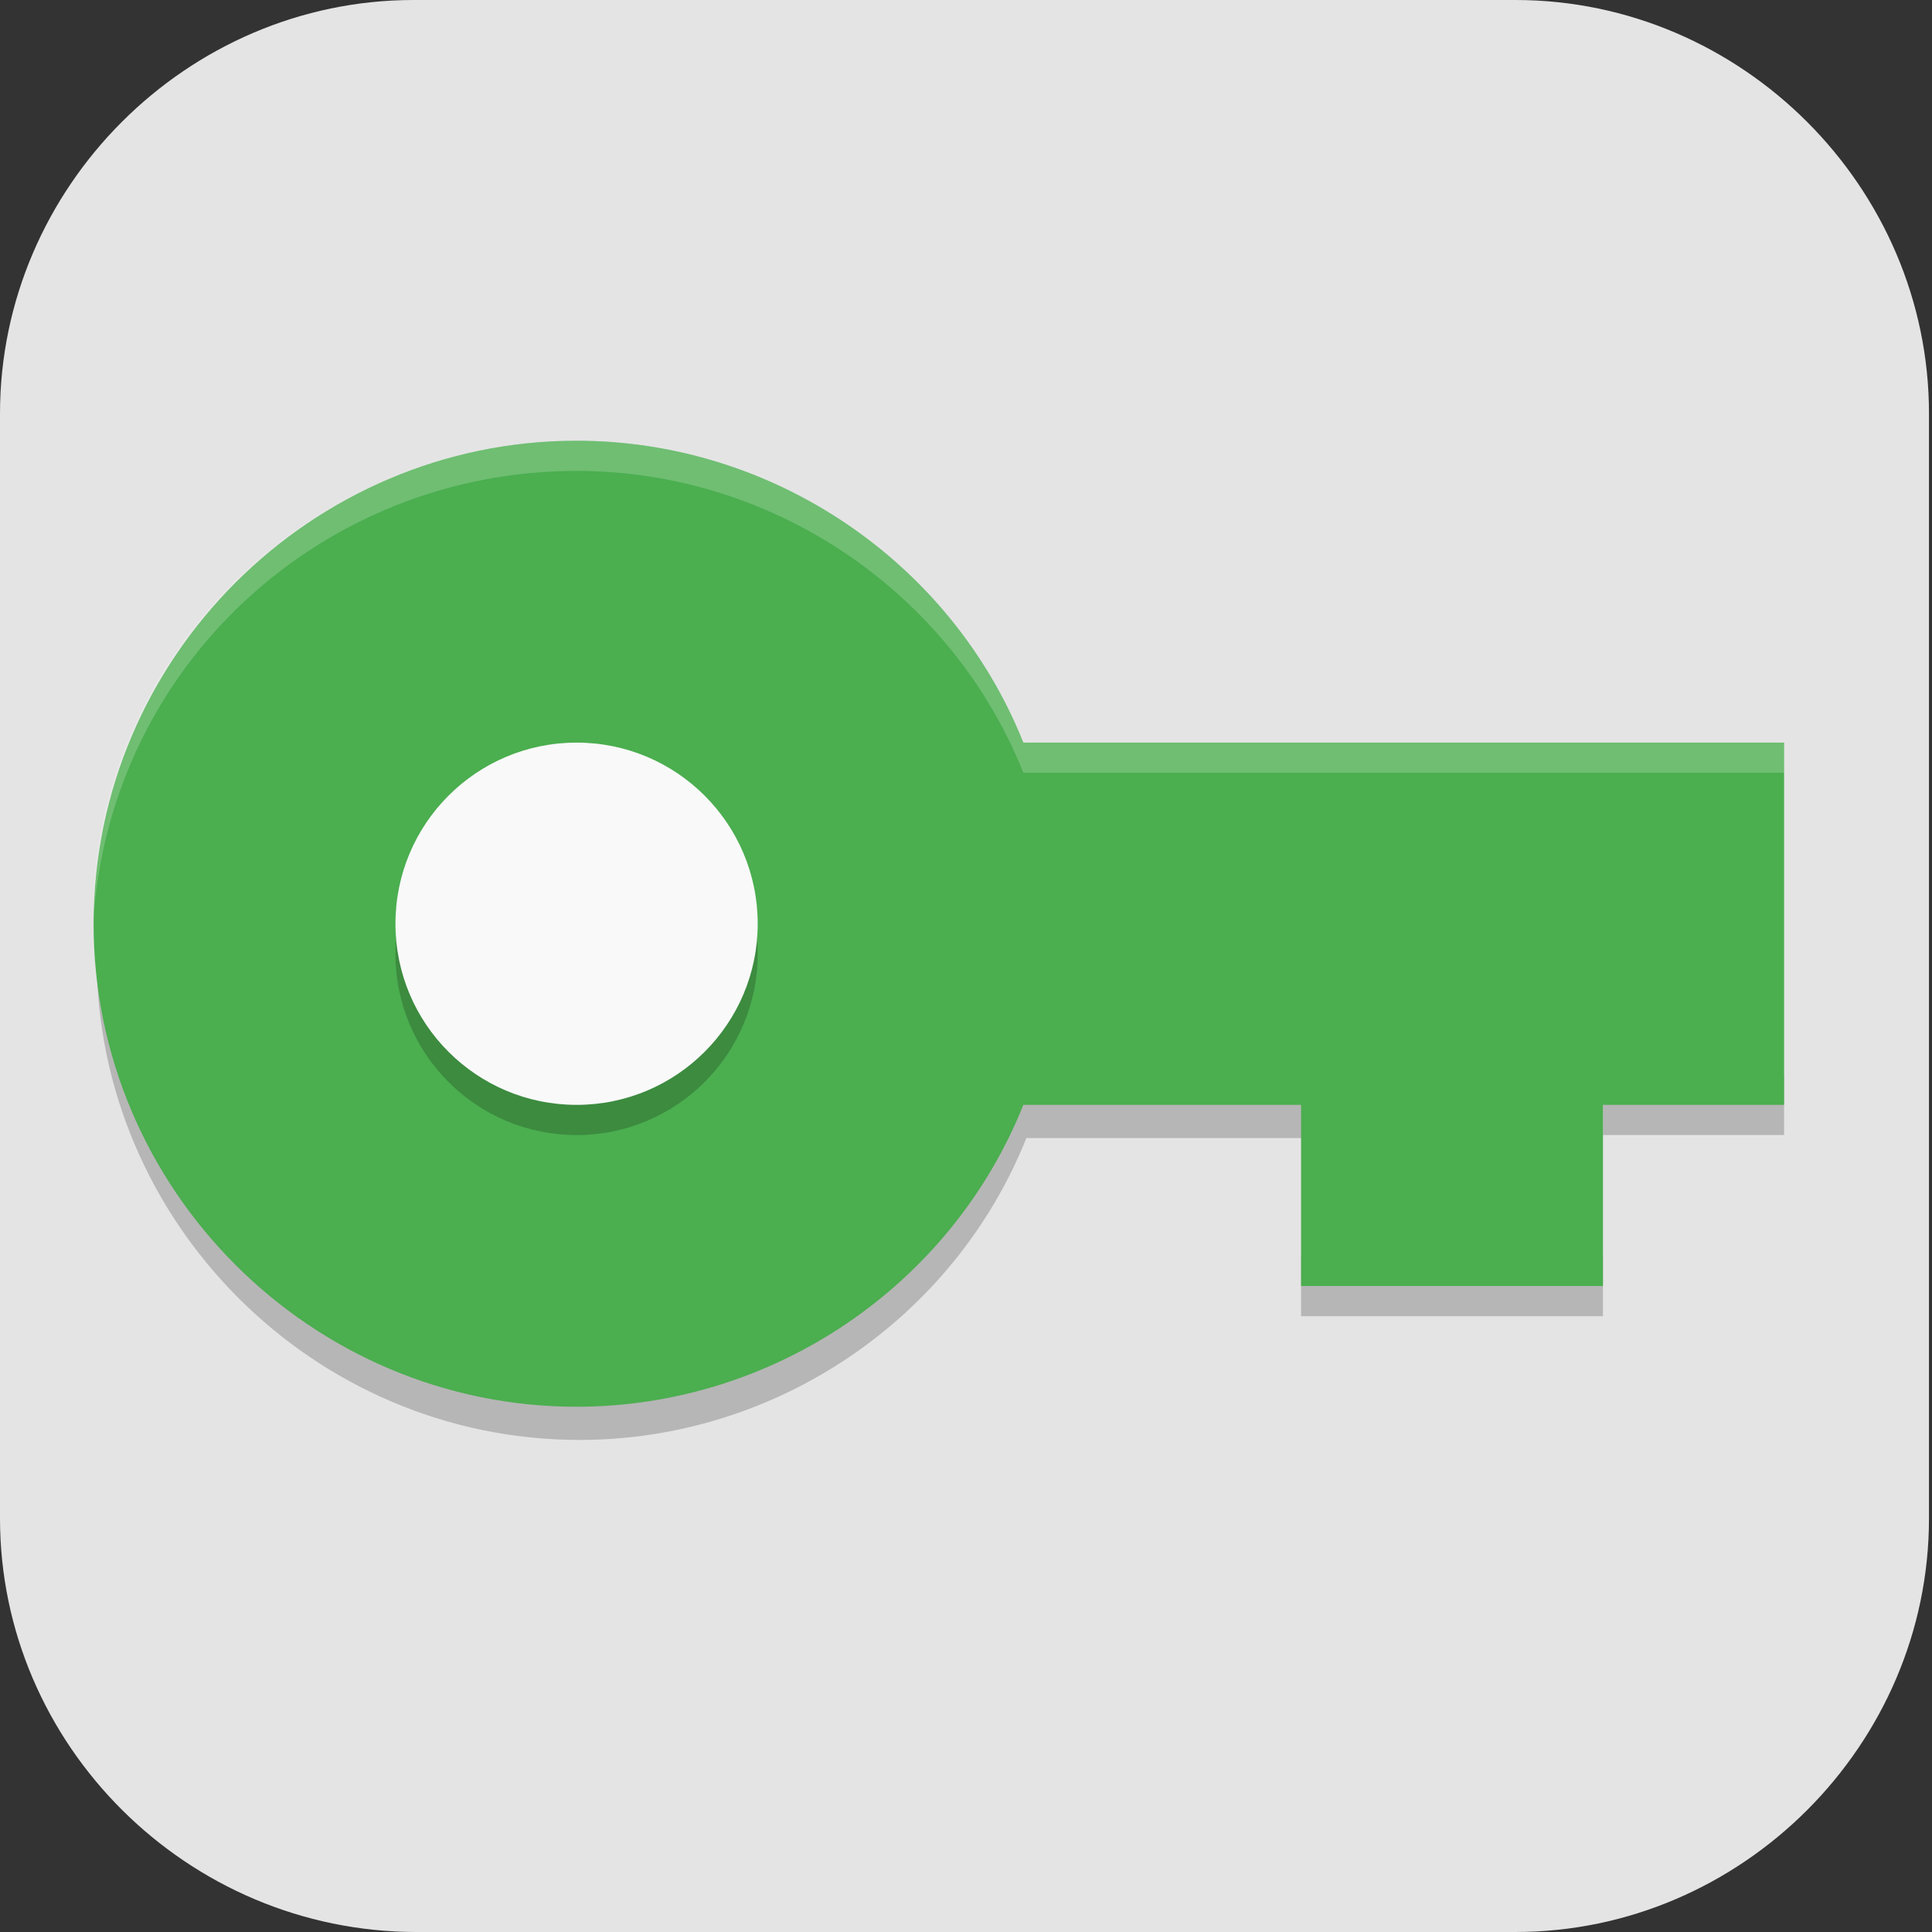 <?xml version="1.0" encoding="UTF-8"?>
<svg id="_图层_1" xmlns="http://www.w3.org/2000/svg" version="1.1" viewBox="0 0 64 64" width="64" height="64">
  <rect x="0" y="0" width="64" height="64" fill="#333333" stroke="none"/>
  <!-- Generator: Adobe Illustrator 29.0.1, SVG Export Plug-In . SVG Version: 2.1.0 Build 192)  -->
  <defs>
    <style>
      .st0 {
        fill: #4bae4f;
      }

      .st1, .st2, .st3, .st4 {
        isolation: isolate;
      }

      .st1, .st2, .st5 {
        display: none;
      }

      .st1, .st3, .st4 {
        opacity: .2;
      }

      .st2 {
        opacity: .1;
      }

      .st2, .st6, .st4 {
        fill: #fff;
      }

      .st7 {
        fill: #f9f9f9;
      }

      .st8 {
        fill: #a45390;
      }

      .st9 {
        fill: #26abff;
      }

      .st10 {
        fill: #6db832;
      }

      .st11 {
        fill: #c2352a;
      }

      .st12 {
        fill: #4987d7;
      }

      .st13 {
        fill: #e4e4e4;
      }

      .st14 {
        fill: #f02f68;
      }
    </style>
  </defs>
  <path class="st13" d="M50.3,64H13.8c-7.6,0-13.8-6.2-13.8-13.7V13.7C0,6.2,6.2,0,13.7,0h36.5c7.5,0,13.7,6.2,13.7,13.7v36.6c0,7.5-6.2,13.7-13.7,13.7h0Z"/>
  <g class="st5">
    <path class="st1" d="M0,59.5v2.3c0,1.9,1.5,3.4,3.4,3.4h57.4c1.9,0,3.4-1.5,3.4-3.4v-2.3c0,1.9-1.5,3.4-3.4,3.4H3.4C1.5,63,0,61.4,0,59.5Z"/>
    <path class="st12" d="M3.2-.1C2.3-.1,1.5.3.9.8l31.2,31.2L63.3.8c-.6-.6-1.4-.9-2.3-.9H3.2h0Z"/>
    <path class="st8" d="M3.2,64.1c-.9,0-1.7-.4-2.3-.9l31.2-31.2,31.2,31.2c-.6.6-1.4.9-2.3.9H3.2h0Z"/>
    <path class="st10" d="M64.2,3.1c0-.9-.4-1.7-.9-2.3l-31.2,31.2,31.2,31.2c.6-.6.9-1.4.9-2.3V3.1h0Z"/>
    <path class="st11" d="M0,3.1C0,2.2.4,1.4.9.8l31.2,31.2L.9,63.2c-.6-.6-.9-1.4-.9-2.3V3.1h0Z"/>
    <path class="st3" d="M35,5.6c-1.4,0-2.5.2-3.6.5-1,.3-1.9.8-2.6,1.3-.7.6-1.3,1.2-1.8,2-.5.8-.8,1.3-1.1,2.1-.3.9-.5,1.8-.6,2.8-.1,1-.2,1.9-.2,2.9h0c0,1.5.2,2.9.5,4,.4,1.1.9,2,1.5,2.8.7.7,1.4,1.3,2.3,1.7.9.4,1.8.5,2.8.5s2-.2,2.8-.5c.8-.3,1.5-.8,2.1-1.4.6-.6,1-1.4,1.3-2.2.3-.9.5-1.9.5-3s-.1-2-.4-2.8c-.3-.8-.6-1.6-1.1-2.1-.5-.6-1.1-1-1.8-1.3-.7-.3-1.5-.4-2.4-.4s-1.1,0-1.5.2c-.4.1-.8.3-1.2.5-.4.2-.7.6-.9.9-.3.3-.5.6-.7.9h-.2c0-1,.2-1.8.4-2.6.2-.8.5-1.1,1-1.7.5-.6,1.1-1,1.9-1.3.8-.3,1.8-.5,3.1-.5s.8,0,1.2,0c.4,0,.8.1,1.1.2v-3.5c-.2,0-.4,0-.6,0-.2,0-.5,0-.7,0-.2,0-.5,0-.7,0s-.4,0-.6,0ZM32.4,16c.8,0,1.5.3,1.9.9.4.6.6,1.4.6,2.4s0,1.1-.2,1.6c-.1.4-.3.8-.5,1.1-.2.3-.5.5-.8.7-.3.1-.7.2-1,.2s-.9-.1-1.2-.4c-.3-.2-.6-.5-.9-.9-.2-.4-.4-.8-.5-1.3-.1-.5-.2-1-.2-1.4s0-.7.2-1c.1-.3.3-.6.6-.9.3-.3.6-.5.9-.7.4-.2.7-.3,1.2-.3ZM47,24v10.3l1,.9c.2,0,.4-.1.6-.2.2,0,.5-.1.8-.2.3,0,.5,0,.8-.1.3,0,.5,0,.8,0,1.3,0,2.3.3,3,.8.6.5,1,1.3,1,2.3s-.3,2-1,2.5c-.7.5-1.6.8-2.9.8s-.9,0-1.3,0c-.5,0-.9-.2-1.4-.3-.5-.1-.9-.3-1.3-.4-.4-.2-.8-.3-1.1-.5v3.7c.3.2.7.3,1.1.5.4.1.9.3,1.3.3.5,0,1,.2,1.5.2.5,0,1,0,1.5,0,1.3,0,2.4-.2,3.4-.5,1-.3,1.8-.8,2.5-1.4.7-.6,1.2-1.4,1.5-2.2.3-.9.5-1.9.5-3s-.2-1.9-.5-2.7c-.3-.8-.8-1.4-1.3-2-.6-.5-1.2-.9-2-1.2-.8-.3-1.6-.4-2.5-.4h0c-.6,0-1.1,0-1.5.1-.4,0-.7.1-1,.2l.3-4.1h6.5v-3.4h-10.3ZM11.5,24.1c-.8,0-1.6,0-2.2.3-.7.2-1.3.4-1.8.6-.6.3-1.1.6-1.5.9-.5.3-.9.5-1.3.9l2.4,2.8c.7-.7,1.5-1.2,2.1-1.6.7-.4,1.4-.5,2.1-.5s1.3.2,1.7.6c.4.4.6.9.6,1.6s0,1.2-.3,1.7c-.2.5-.5,1.1-.8,1.6-.4.5-.8,1.1-1.3,1.6-.5.6-1,1.2-1.7,1.8l-4.8,5.4v2.8h13.7v-3.4h-8.3v-.2l2.5-2.7c.7-.7,1.4-1.4,2-2.1.6-.7,1.2-1.4,1.7-2.1.5-.7.9-1.4,1.1-2.2.3-.7.4-1.5.4-2.3s-.1-1.7-.4-2.4c-.3-.7-.7-1.1-1.3-1.6-.6-.5-1.2-.9-2-1.2-.8-.3-1.7-.4-2.6-.4ZM25.2,42.5v3.2h9.4l-7.3,17.2h4.5l7.1-17.7v-2.7h-13.8Z"/>
    <path class="st6" d="M35,4.5c-1.4,0-2.5.2-3.6.5-1,.3-1.9.8-2.6,1.3-.7.6-1.3,1.2-1.8,2-.5.8-.8,1.3-1.1,2.1-.3.9-.5,1.8-.6,2.8-.1,1-.2,1.9-.2,2.9h0c0,1.5.2,2.9.5,4,.4,1.1.9,2,1.5,2.8.7.7,1.4,1.3,2.3,1.7.9.4,1.8.5,2.8.5s2-.2,2.8-.5c.8-.3,1.5-.8,2.1-1.4.6-.6,1-1.4,1.3-2.2.3-.9.5-1.9.5-3s-.1-2-.4-2.8c-.3-.8-.6-1.6-1.1-2.1-.5-.6-1.1-1-1.8-1.3-.7-.3-1.5-.4-2.4-.4s-1.1,0-1.5.2c-.4.1-.8.3-1.2.5-.4.2-.7.6-.9.9-.3.3-.5.6-.7.9h-.2c0-1,.2-1.8.4-2.6.2-.8.5-1.1,1-1.7.5-.6,1.1-1,1.9-1.3.8-.3,1.8-.5,3.1-.5s.8,0,1.2,0c.4,0,.8.1,1.1.2v-3.5c-.2,0-.4,0-.6,0-.2,0-.5,0-.7,0-.2,0-.5,0-.7,0s-.4,0-.6,0ZM32.4,14.9c.8,0,1.5.3,1.9.9.4.6.6,1.4.6,2.4s0,1.1-.2,1.6c-.1.4-.3.8-.5,1.1-.2.3-.5.5-.8.7-.3.1-.7.2-1,.2s-.9-.1-1.2-.4c-.3-.2-.6-.5-.9-.9-.2-.4-.4-.8-.5-1.3-.1-.5-.2-1-.2-1.4s0-.7.2-1c.1-.3.3-.6.6-.9.3-.3.6-.5.9-.7.4-.2.7-.3,1.2-.3ZM47,22.8v10.3l1,.9c.2,0,.4-.1.6-.2.2,0,.5-.1.8-.2.3,0,.5,0,.8-.1.3,0,.5,0,.8,0,1.3,0,2.3.3,3,.8.6.5,1,1.3,1,2.3s-.3,2-1,2.5c-.7.5-1.6.8-2.9.8s-.9,0-1.3,0c-.5,0-.9-.2-1.4-.3-.5-.1-.9-.3-1.3-.4-.4-.2-.8-.3-1.1-.5v3.7c.3.2.7.3,1.1.5.4.1.9.3,1.3.3.5,0,1,.2,1.5.2.5,0,1,0,1.5,0,1.3,0,2.4-.2,3.4-.5,1-.3,1.8-.8,2.5-1.4.7-.6,1.2-1.4,1.5-2.2.3-.9.5-1.9.5-3s-.2-1.9-.5-2.7c-.3-.8-.8-1.4-1.3-2-.6-.5-1.2-.9-2-1.2-.8-.3-1.6-.4-2.5-.4h0c-.6,0-1.1,0-1.5.1-.4,0-.7.1-1,.2l.3-4.1h6.5v-3.4h-10.3ZM11.5,22.9c-.8,0-1.6,0-2.2.3-.7.2-1.3.4-1.8.6-.6.3-1.1.6-1.5.9-.5.3-.9.5-1.3.9l2.4,2.8c.7-.7,1.5-1.2,2.1-1.6.7-.4,1.4-.5,2.1-.5s1.3.2,1.7.6c.4.4.6.9.6,1.6s0,1.2-.3,1.7c-.2.5-.5,1.1-.8,1.6-.4.5-.8,1.1-1.3,1.6-.5.6-1,1.2-1.7,1.8l-4.8,5.4v2.8h13.7v-3.4h-8.3v-.2l2.5-2.7c.7-.7,1.4-1.4,2-2.1.6-.7,1.2-1.4,1.7-2.1.5-.7.9-1.4,1.1-2.2.3-.7.4-1.5.4-2.3s-.1-1.7-.4-2.4c-.3-.7-.7-1.1-1.3-1.6-.6-.5-1.2-.9-2-1.2-.8-.3-1.7-.4-2.6-.4ZM25.2,41.4v3.2h9.4l-7.3,17.2h4.5l7.1-17.7v-2.7h-13.8Z"/>
    <path class="st2" d="M3.4-.1C1.5-.1,0,1.4,0,3.3v1.1C0,2.6,1.5,1,3.4,1h57.4c1.9,0,3.4,1.5,3.4,3.4v-1.1c0-1.9-1.5-3.4-3.4-3.4H3.4Z"/>
  </g>
  <g class="st5">
    <path class="st3" d="M20.1,42.1c1.5.8,21.3,12.5,21.3,12.5,0,0,2.1,1.5,4.2.6,2.1-1,2-2.9,2-3.1v-25.6s0-1.5-.6-2.9c-.8-1.6-1.9-2.4-3-3.1-1.2-.7-20.2-11.8-20.2-11.8,0,0-1.7-1.3-3.7-.4-2,.8-2.1,2.7-2.1,3.1v27.7c0,.4,0,1,.2,1.3.3.5.4,1,1.9,1.8ZM27.5,20.3l10.6,6.9v15.6l-10.6-6.8v-15.7Z"/>
    <path class="st9" d="M20.1,41.2c1.5.8,21.3,12.5,21.3,12.5,0,0,2.1,1.5,4.2.6,2.1-1,2-2.9,2-3.1v-25.6s0-1.5-.6-2.9c-.8-1.6-1.9-2.4-3-3.1-1.2-.7-20.2-11.8-20.2-11.8,0,0-1.7-1.3-3.7-.4-2,.8-2.1,2.7-2.1,3.1v27.7c0,.4,0,1,.2,1.3.3.5.4,1,1.9,1.8ZM27.5,19.4l10.6,6.9v15.6l-10.6-6.8v-15.7Z"/>
    <path class="st4" d="M21.5,6.9c-.4,0-.9,0-1.4.3-2,.8-2.1,2.7-2.1,3.1v.9c0-.5,0-2.3,2.1-3.1,2-.8,3.7.4,3.7.4,0,0,19,11.1,20.2,11.8,1.2.7,2.2,1.5,3,3.1.5,1,.6,2.2.6,2.7v-.6s0-1.5-.6-2.9c-.8-1.6-1.9-2.4-3-3.1-1.2-.7-20.2-11.8-20.2-11.8,0,0-1-.7-2.3-.7ZM27.5,35.1v.9l10.6,6.8v-.9l-10.6-6.8Z"/>
    <path class="st3" d="M14.2,41.6c0,.4,0,1,.2,1.3.3.5.4,1,1.9,1.8,1.5.8,21.3,12.5,21.3,12.5,0,0,2.1,1.5,4.2.6,2.1-1,2-2.9,2-3.1v-25.6s0-1.5-.6-2.9c-.8-1.6-1.9-2.4-3-3.1-1.2-.7-20.2-11.8-20.2-11.8,0,0-1.7-1.3-3.7-.4-2,.8-2.1,2.7-2.1,3.1v27.7ZM23.7,23l10.5,6.9v15.6l-10.5-6.8v-15.7Z"/>
    <path class="st14" d="M14.2,40.7c0,.4,0,1,.2,1.3.3.5.4,1,1.9,1.8,1.5.8,21.3,12.5,21.3,12.5,0,0,2.1,1.5,4.2.6,2.1-1,2-2.9,2-3.1v-25.6s0-1.5-.6-2.9c-.8-1.6-1.9-2.4-3-3.1-1.2-.7-20.2-11.8-20.2-11.8,0,0-1.7-1.3-3.7-.4-2,.8-2.1,2.7-2.1,3.1v27.7ZM23.7,22.1l10.5,6.9v15.6l-10.5-6.8v-15.7Z"/>
    <path class="st4" d="M17.7,9.6c-.4,0-.9,0-1.4.3-2,.8-2.1,2.7-2.1,3.1v.9c0-.5,0-2.3,2.1-3.1,2-.8,3.7.4,3.7.4,0,0,19,11.1,20.2,11.8s2.2,1.5,3,3.1c.5,1,.6,2.2.6,2.7v-.6s0-1.5-.6-2.9c-.8-1.6-1.9-2.4-3-3.1s-20.2-11.8-20.2-11.8c0,0-1-.7-2.3-.7ZM23.7,37.8v.9l10.5,6.8v-.9l-10.5-6.8Z"/>
  </g>
  <g>
    <path class="st3" d="M3.2,30.5c0,.4,0,.8,0,1.2,0,8.8,7.2,16,16,16h0c6.5,0,12.4-4,14.8-10h9.2v-2h-9.2c-2.4,6-8.3,10-14.8,10-8.5,0-15.5-6.7-16-15.2h0ZM53.1,35.6v2h6v-2h-6ZM43.1,41.6v2h10v-2h-10Z"/>
    <path class="st0" d="M19.1,14.6c-8.8,0-16,7.2-16,16h0c0,8.8,7.2,16,16,16h0c6.5,0,12.4-4,14.8-10h9.2v6h10v-6h6v-12h-25.2c-2.4-6-8.3-10-14.8-10h0Z"/>
    <circle class="st3" cx="19.1" cy="31.6" r="6"/>
    <circle class="st7" cx="19.1" cy="30.6" r="6"/>
    <path class="st4" d="M19.1,14.6c-8.4,0-15.4,6.5-16,14.8,0-.1,0-.3,0-.4,0,.2,0,.4,0,.6,0,.3,0,.6,0,.8.6-8.4,7.6-14.8,16-14.8,6.5,0,12.4,4,14.8,10h25.2v-1h-25.2c-2.4-6-8.3-10-14.8-10Z"/>
  </g>
</svg>
